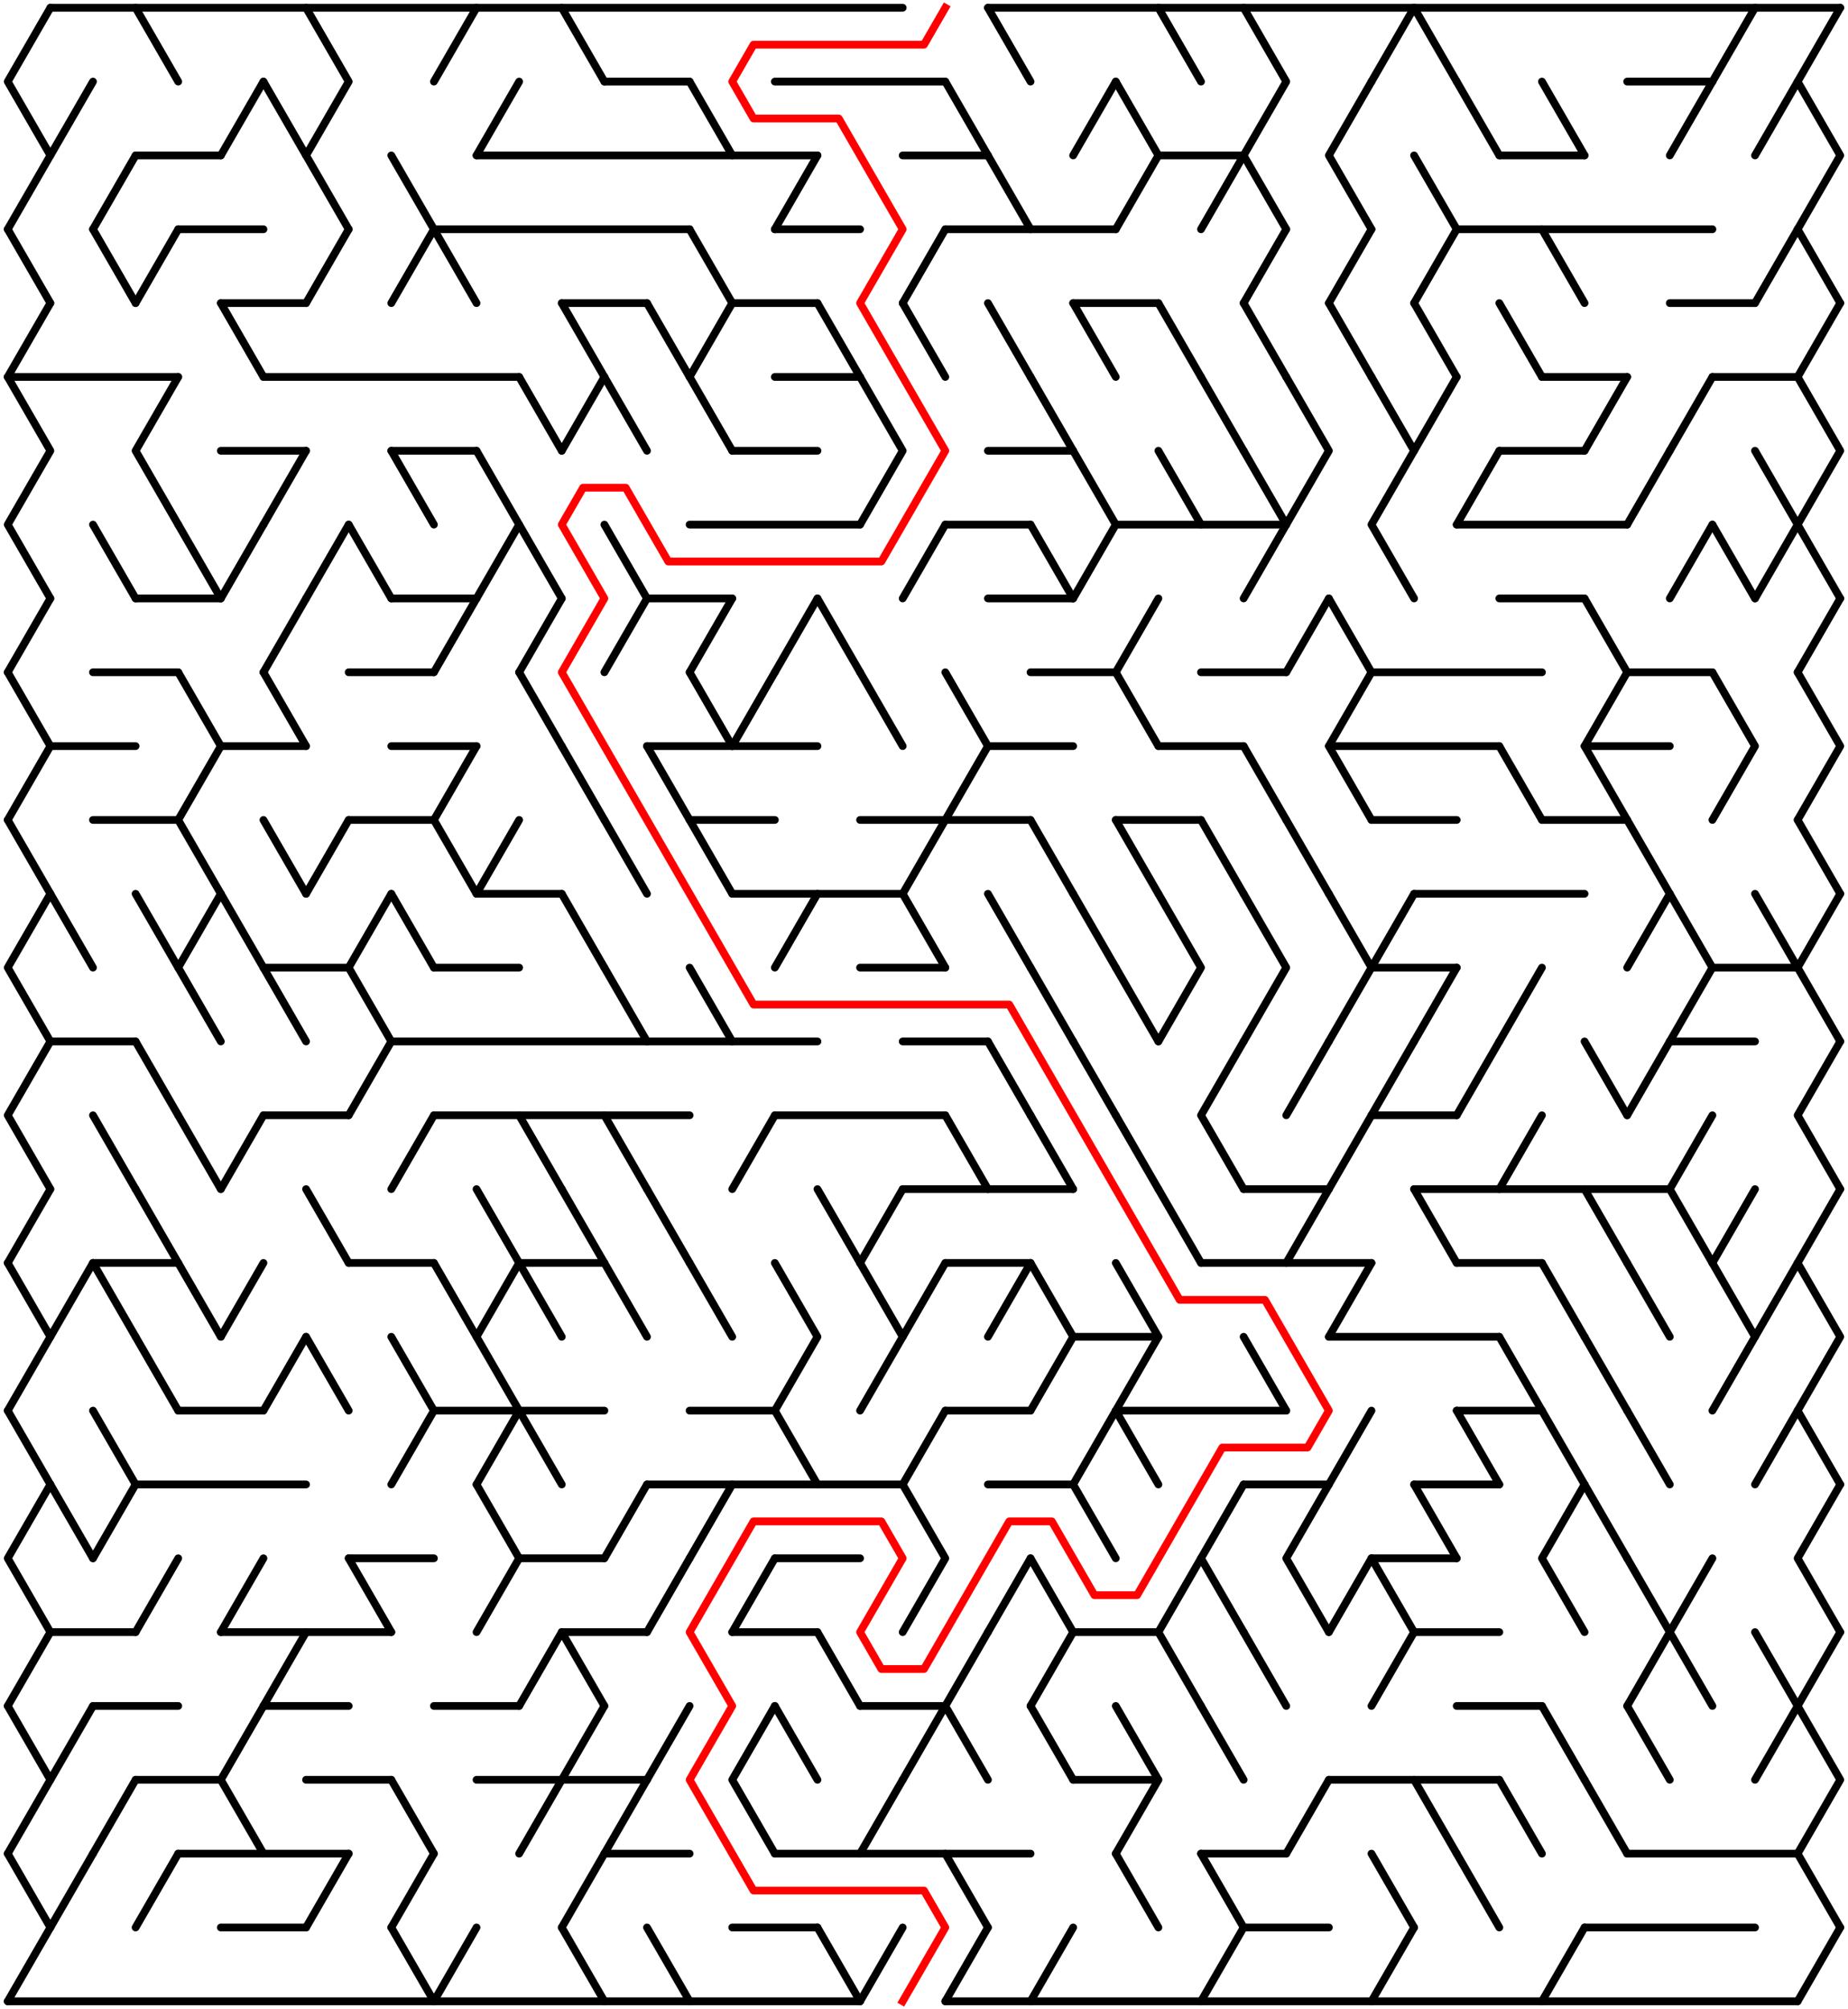 ﻿<?xml version="1.0" encoding="utf-8" standalone="no"?>
<!DOCTYPE svg PUBLIC "-//W3C//DTD SVG 1.1//EN" "http://www.w3.org/Graphics/SVG/1.1/DTD/svg11.dtd">
<svg width="477" height="518.419" version="1.1" xmlns="http://www.w3.org/2000/svg">
  <title>42 by 27 delta maze</title>
  <g fill="none" stroke="#000000" stroke-width="2" stroke-linecap="round" stroke-linejoin="round">
    <line x1="13" y1="2" x2="233" y2="2" />
    <line x1="255" y1="2" x2="475" y2="2" />
    <line x1="156" y1="21.053" x2="178" y2="21.053" />
    <line x1="200" y1="21.053" x2="244" y2="21.053" />
    <line x1="420" y1="21.053" x2="442" y2="21.053" />
    <line x1="35" y1="40.105" x2="57" y2="40.105" />
    <line x1="123" y1="40.105" x2="211" y2="40.105" />
    <line x1="233" y1="40.105" x2="255" y2="40.105" />
    <line x1="299" y1="40.105" x2="321" y2="40.105" />
    <line x1="387" y1="40.105" x2="409" y2="40.105" />
    <line x1="46" y1="59.158" x2="68" y2="59.158" />
    <line x1="112" y1="59.158" x2="178" y2="59.158" />
    <line x1="200" y1="59.158" x2="222" y2="59.158" />
    <line x1="244" y1="59.158" x2="288" y2="59.158" />
    <line x1="376" y1="59.158" x2="442" y2="59.158" />
    <line x1="57" y1="78.21" x2="79" y2="78.21" />
    <line x1="145" y1="78.21" x2="167" y2="78.21" />
    <line x1="189" y1="78.21" x2="211" y2="78.21" />
    <line x1="277" y1="78.21" x2="299" y2="78.21" />
    <line x1="431" y1="78.21" x2="453" y2="78.21" />
    <line x1="2" y1="97.263" x2="46" y2="97.263" />
    <line x1="68" y1="97.263" x2="134" y2="97.263" />
    <line x1="200" y1="97.263" x2="222" y2="97.263" />
    <line x1="398" y1="97.263" x2="420" y2="97.263" />
    <line x1="442" y1="97.263" x2="464" y2="97.263" />
    <line x1="57" y1="116.315" x2="79" y2="116.315" />
    <line x1="101" y1="116.315" x2="123" y2="116.315" />
    <line x1="189" y1="116.315" x2="211" y2="116.315" />
    <line x1="255" y1="116.315" x2="277" y2="116.315" />
    <line x1="387" y1="116.315" x2="409" y2="116.315" />
    <line x1="178" y1="135.368" x2="222" y2="135.368" />
    <line x1="244" y1="135.368" x2="266" y2="135.368" />
    <line x1="288" y1="135.368" x2="332" y2="135.368" />
    <line x1="376" y1="135.368" x2="420" y2="135.368" />
    <line x1="35" y1="154.42" x2="57" y2="154.42" />
    <line x1="101" y1="154.42" x2="123" y2="154.42" />
    <line x1="167" y1="154.42" x2="189" y2="154.42" />
    <line x1="255" y1="154.42" x2="277" y2="154.42" />
    <line x1="387" y1="154.42" x2="409" y2="154.42" />
    <line x1="24" y1="173.473" x2="46" y2="173.473" />
    <line x1="90" y1="173.473" x2="112" y2="173.473" />
    <line x1="266" y1="173.473" x2="288" y2="173.473" />
    <line x1="310" y1="173.473" x2="332" y2="173.473" />
    <line x1="354" y1="173.473" x2="398" y2="173.473" />
    <line x1="420" y1="173.473" x2="442" y2="173.473" />
    <line x1="13" y1="192.526" x2="35" y2="192.526" />
    <line x1="57" y1="192.526" x2="79" y2="192.526" />
    <line x1="101" y1="192.526" x2="123" y2="192.526" />
    <line x1="167" y1="192.526" x2="211" y2="192.526" />
    <line x1="255" y1="192.526" x2="277" y2="192.526" />
    <line x1="299" y1="192.526" x2="321" y2="192.526" />
    <line x1="343" y1="192.526" x2="387" y2="192.526" />
    <line x1="409" y1="192.526" x2="431" y2="192.526" />
    <line x1="24" y1="211.578" x2="46" y2="211.578" />
    <line x1="90" y1="211.578" x2="112" y2="211.578" />
    <line x1="178" y1="211.578" x2="200" y2="211.578" />
    <line x1="222" y1="211.578" x2="266" y2="211.578" />
    <line x1="288" y1="211.578" x2="310" y2="211.578" />
    <line x1="354" y1="211.578" x2="376" y2="211.578" />
    <line x1="398" y1="211.578" x2="420" y2="211.578" />
    <line x1="123" y1="230.631" x2="145" y2="230.631" />
    <line x1="189" y1="230.631" x2="233" y2="230.631" />
    <line x1="365" y1="230.631" x2="409" y2="230.631" />
    <line x1="68" y1="249.683" x2="90" y2="249.683" />
    <line x1="112" y1="249.683" x2="134" y2="249.683" />
    <line x1="222" y1="249.683" x2="244" y2="249.683" />
    <line x1="354" y1="249.683" x2="376" y2="249.683" />
    <line x1="442" y1="249.683" x2="464" y2="249.683" />
    <line x1="13" y1="268.736" x2="35" y2="268.736" />
    <line x1="101" y1="268.736" x2="211" y2="268.736" />
    <line x1="233" y1="268.736" x2="255" y2="268.736" />
    <line x1="431" y1="268.736" x2="453" y2="268.736" />
    <line x1="68" y1="287.788" x2="90" y2="287.788" />
    <line x1="112" y1="287.788" x2="178" y2="287.788" />
    <line x1="200" y1="287.788" x2="244" y2="287.788" />
    <line x1="354" y1="287.788" x2="376" y2="287.788" />
    <line x1="233" y1="306.841" x2="277" y2="306.841" />
    <line x1="321" y1="306.841" x2="343" y2="306.841" />
    <line x1="365" y1="306.841" x2="431" y2="306.841" />
    <line x1="24" y1="325.894" x2="46" y2="325.894" />
    <line x1="90" y1="325.894" x2="112" y2="325.894" />
    <line x1="134" y1="325.894" x2="156" y2="325.894" />
    <line x1="244" y1="325.894" x2="266" y2="325.894" />
    <line x1="310" y1="325.894" x2="354" y2="325.894" />
    <line x1="376" y1="325.894" x2="398" y2="325.894" />
    <line x1="277" y1="344.946" x2="299" y2="344.946" />
    <line x1="343" y1="344.946" x2="387" y2="344.946" />
    <line x1="46" y1="363.999" x2="68" y2="363.999" />
    <line x1="112" y1="363.999" x2="156" y2="363.999" />
    <line x1="178" y1="363.999" x2="200" y2="363.999" />
    <line x1="244" y1="363.999" x2="266" y2="363.999" />
    <line x1="288" y1="363.999" x2="332" y2="363.999" />
    <line x1="376" y1="363.999" x2="398" y2="363.999" />
    <line x1="35" y1="383.051" x2="79" y2="383.051" />
    <line x1="167" y1="383.051" x2="233" y2="383.051" />
    <line x1="255" y1="383.051" x2="277" y2="383.051" />
    <line x1="321" y1="383.051" x2="343" y2="383.051" />
    <line x1="365" y1="383.051" x2="387" y2="383.051" />
    <line x1="90" y1="402.104" x2="112" y2="402.104" />
    <line x1="134" y1="402.104" x2="156" y2="402.104" />
    <line x1="200" y1="402.104" x2="222" y2="402.104" />
    <line x1="354" y1="402.104" x2="376" y2="402.104" />
    <line x1="13" y1="421.156" x2="35" y2="421.156" />
    <line x1="57" y1="421.156" x2="101" y2="421.156" />
    <line x1="145" y1="421.156" x2="167" y2="421.156" />
    <line x1="189" y1="421.156" x2="211" y2="421.156" />
    <line x1="277" y1="421.156" x2="299" y2="421.156" />
    <line x1="365" y1="421.156" x2="387" y2="421.156" />
    <line x1="24" y1="440.209" x2="46" y2="440.209" />
    <line x1="68" y1="440.209" x2="90" y2="440.209" />
    <line x1="112" y1="440.209" x2="134" y2="440.209" />
    <line x1="222" y1="440.209" x2="244" y2="440.209" />
    <line x1="376" y1="440.209" x2="398" y2="440.209" />
    <line x1="35" y1="459.261" x2="57" y2="459.261" />
    <line x1="79" y1="459.261" x2="101" y2="459.261" />
    <line x1="123" y1="459.261" x2="167" y2="459.261" />
    <line x1="277" y1="459.261" x2="299" y2="459.261" />
    <line x1="343" y1="459.261" x2="387" y2="459.261" />
    <line x1="46" y1="478.314" x2="90" y2="478.314" />
    <line x1="156" y1="478.314" x2="178" y2="478.314" />
    <line x1="200" y1="478.314" x2="266" y2="478.314" />
    <line x1="310" y1="478.314" x2="332" y2="478.314" />
    <line x1="420" y1="478.314" x2="464" y2="478.314" />
    <line x1="57" y1="497.367" x2="79" y2="497.367" />
    <line x1="189" y1="497.367" x2="211" y2="497.367" />
    <line x1="321" y1="497.367" x2="343" y2="497.367" />
    <line x1="409" y1="497.367" x2="453" y2="497.367" />
    <line x1="2" y1="516.419" x2="222" y2="516.419" />
    <line x1="244" y1="516.419" x2="464" y2="516.419" />
    <polyline points="13,2 2,21.053 13,40.105 2,59.158" />
    <line x1="2" y1="59.158" x2="13" y2="78.21" />
    <line x1="13" y1="78.21" x2="2" y2="97.263" />
    <polyline points="2,97.263 13,116.315 2,135.368 13,154.42" />
    <line x1="13" y1="154.42" x2="2" y2="173.473" />
    <polyline points="2,173.473 13,192.526 2,211.578" />
    <line x1="2" y1="211.578" x2="13" y2="230.631" />
    <polyline points="13,230.631 2,249.683 13,268.736" />
    <polyline points="13,268.736 2,287.788 13,306.841" />
    <line x1="13" y1="306.841" x2="2" y2="325.894" />
    <polyline points="2,325.894 13,344.946 2,363.999" />
    <line x1="2" y1="363.999" x2="13" y2="383.051" />
    <polyline points="13,383.051 2,402.104 13,421.156" />
    <line x1="13" y1="421.156" x2="2" y2="440.209" />
    <polyline points="2,440.209 13,459.261 2,478.314" />
    <line x1="2" y1="478.314" x2="13" y2="497.367" />
    <line x1="13" y1="497.367" x2="2" y2="516.419" />
    <line x1="24" y1="21.053" x2="13" y2="40.105" />
    <line x1="13" y1="230.631" x2="24" y2="249.683" />
    <line x1="24" y1="325.894" x2="13" y2="344.946" />
    <line x1="13" y1="383.051" x2="24" y2="402.104" />
    <line x1="24" y1="440.209" x2="13" y2="459.261" />
    <line x1="24" y1="478.314" x2="13" y2="497.367" />
    <line x1="35" y1="40.105" x2="24" y2="59.158" />
    <line x1="24" y1="59.158" x2="35" y2="78.21" />
    <line x1="24" y1="135.368" x2="35" y2="154.42" />
    <line x1="24" y1="287.788" x2="35" y2="306.841" />
    <line x1="24" y1="325.894" x2="35" y2="344.946" />
    <line x1="24" y1="363.999" x2="35" y2="383.051" />
    <line x1="35" y1="383.051" x2="24" y2="402.104" />
    <line x1="35" y1="459.261" x2="24" y2="478.314" />
    <line x1="35" y1="2" x2="46" y2="21.053" />
    <line x1="46" y1="59.158" x2="35" y2="78.21" />
    <polyline points="46,97.263 35,116.315 46,135.368" />
    <line x1="35" y1="230.631" x2="46" y2="249.683" />
    <line x1="35" y1="268.736" x2="46" y2="287.788" />
    <line x1="35" y1="306.841" x2="46" y2="325.894" />
    <line x1="35" y1="344.946" x2="46" y2="363.999" />
    <line x1="46" y1="402.104" x2="35" y2="421.156" />
    <line x1="46" y1="478.314" x2="35" y2="497.367" />
    <line x1="46" y1="135.368" x2="57" y2="154.42" />
    <polyline points="46,173.473 57,192.526 46,211.578" />
    <line x1="46" y1="211.578" x2="57" y2="230.631" />
    <polyline points="57,230.631 46,249.683 57,268.736" />
    <line x1="46" y1="287.788" x2="57" y2="306.841" />
    <line x1="46" y1="325.894" x2="57" y2="344.946" />
    <line x1="68" y1="21.053" x2="57" y2="40.105" />
    <line x1="57" y1="78.21" x2="68" y2="97.263" />
    <line x1="68" y1="135.368" x2="57" y2="154.42" />
    <line x1="57" y1="230.631" x2="68" y2="249.683" />
    <line x1="68" y1="287.788" x2="57" y2="306.841" />
    <line x1="68" y1="325.894" x2="57" y2="344.946" />
    <line x1="68" y1="402.104" x2="57" y2="421.156" />
    <polyline points="68,440.209 57,459.261 68,478.314" />
    <line x1="68" y1="21.053" x2="79" y2="40.105" />
    <line x1="79" y1="116.315" x2="68" y2="135.368" />
    <line x1="79" y1="154.42" x2="68" y2="173.473" />
    <line x1="68" y1="173.473" x2="79" y2="192.526" />
    <line x1="68" y1="211.578" x2="79" y2="230.631" />
    <line x1="68" y1="249.683" x2="79" y2="268.736" />
    <line x1="79" y1="344.946" x2="68" y2="363.999" />
    <line x1="79" y1="421.156" x2="68" y2="440.209" />
    <polyline points="79,2 90,21.053 79,40.105 90,59.158" />
    <line x1="90" y1="59.158" x2="79" y2="78.21" />
    <line x1="90" y1="135.368" x2="79" y2="154.42" />
    <line x1="90" y1="211.578" x2="79" y2="230.631" />
    <line x1="79" y1="306.841" x2="90" y2="325.894" />
    <line x1="79" y1="344.946" x2="90" y2="363.999" />
    <line x1="90" y1="478.314" x2="79" y2="497.367" />
    <line x1="90" y1="135.368" x2="101" y2="154.42" />
    <polyline points="101,230.631 90,249.683 101,268.736" />
    <line x1="101" y1="268.736" x2="90" y2="287.788" />
    <line x1="90" y1="402.104" x2="101" y2="421.156" />
    <line x1="101" y1="40.105" x2="112" y2="59.158" />
    <line x1="112" y1="59.158" x2="101" y2="78.21" />
    <line x1="101" y1="116.315" x2="112" y2="135.368" />
    <line x1="101" y1="230.631" x2="112" y2="249.683" />
    <line x1="112" y1="287.788" x2="101" y2="306.841" />
    <line x1="101" y1="344.946" x2="112" y2="363.999" />
    <line x1="112" y1="363.999" x2="101" y2="383.051" />
    <line x1="101" y1="459.261" x2="112" y2="478.314" />
    <line x1="112" y1="478.314" x2="101" y2="497.367" />
    <line x1="101" y1="497.367" x2="112" y2="516.419" />
    <line x1="123" y1="2" x2="112" y2="21.053" />
    <line x1="112" y1="59.158" x2="123" y2="78.21" />
    <line x1="123" y1="154.42" x2="112" y2="173.473" />
    <line x1="123" y1="192.526" x2="112" y2="211.578" />
    <line x1="112" y1="211.578" x2="123" y2="230.631" />
    <line x1="112" y1="325.894" x2="123" y2="344.946" />
    <line x1="123" y1="497.367" x2="112" y2="516.419" />
    <line x1="134" y1="21.053" x2="123" y2="40.105" />
    <polyline points="123,116.315 134,135.368 123,154.42" />
    <line x1="134" y1="211.578" x2="123" y2="230.631" />
    <line x1="123" y1="306.841" x2="134" y2="325.894" />
    <polyline points="134,325.894 123,344.946 134,363.999" />
    <line x1="134" y1="363.999" x2="123" y2="383.051" />
    <polyline points="123,383.051 134,402.104 123,421.156" />
    <line x1="134" y1="97.263" x2="145" y2="116.315" />
    <line x1="134" y1="135.368" x2="145" y2="154.42" />
    <line x1="145" y1="154.42" x2="134" y2="173.473" />
    <line x1="134" y1="173.473" x2="145" y2="192.526" />
    <line x1="134" y1="287.788" x2="145" y2="306.841" />
    <line x1="134" y1="325.894" x2="145" y2="344.946" />
    <line x1="134" y1="363.999" x2="145" y2="383.051" />
    <line x1="145" y1="421.156" x2="134" y2="440.209" />
    <line x1="145" y1="459.261" x2="134" y2="478.314" />
    <line x1="145" y1="2" x2="156" y2="21.053" />
    <line x1="145" y1="78.21" x2="156" y2="97.263" />
    <line x1="156" y1="97.263" x2="145" y2="116.315" />
    <line x1="145" y1="192.526" x2="156" y2="211.578" />
    <line x1="145" y1="230.631" x2="156" y2="249.683" />
    <line x1="145" y1="306.841" x2="156" y2="325.894" />
    <line x1="145" y1="421.156" x2="156" y2="440.209" />
    <line x1="156" y1="440.209" x2="145" y2="459.261" />
    <line x1="156" y1="478.314" x2="145" y2="497.367" />
    <line x1="145" y1="497.367" x2="156" y2="516.419" />
    <line x1="156" y1="97.263" x2="167" y2="116.315" />
    <line x1="156" y1="135.368" x2="167" y2="154.42" />
    <line x1="167" y1="154.42" x2="156" y2="173.473" />
    <line x1="156" y1="211.578" x2="167" y2="230.631" />
    <line x1="156" y1="249.683" x2="167" y2="268.736" />
    <line x1="156" y1="287.788" x2="167" y2="306.841" />
    <line x1="156" y1="325.894" x2="167" y2="344.946" />
    <line x1="167" y1="383.051" x2="156" y2="402.104" />
    <line x1="167" y1="459.261" x2="156" y2="478.314" />
    <line x1="167" y1="78.21" x2="178" y2="97.263" />
    <line x1="167" y1="192.526" x2="178" y2="211.578" />
    <line x1="167" y1="306.841" x2="178" y2="325.894" />
    <line x1="178" y1="402.104" x2="167" y2="421.156" />
    <line x1="178" y1="440.209" x2="167" y2="459.261" />
    <line x1="167" y1="497.367" x2="178" y2="516.419" />
    <line x1="178" y1="21.053" x2="189" y2="40.105" />
    <line x1="178" y1="59.158" x2="189" y2="78.21" />
    <line x1="189" y1="78.21" x2="178" y2="97.263" />
    <line x1="178" y1="97.263" x2="189" y2="116.315" />
    <line x1="189" y1="154.42" x2="178" y2="173.473" />
    <line x1="178" y1="173.473" x2="189" y2="192.526" />
    <line x1="178" y1="211.578" x2="189" y2="230.631" />
    <line x1="178" y1="249.683" x2="189" y2="268.736" />
    <line x1="178" y1="325.894" x2="189" y2="344.946" />
    <line x1="189" y1="383.051" x2="178" y2="402.104" />
    <line x1="200" y1="173.473" x2="189" y2="192.526" />
    <line x1="200" y1="287.788" x2="189" y2="306.841" />
    <line x1="200" y1="402.104" x2="189" y2="421.156" />
    <polyline points="200,440.209 189,459.261 200,478.314" />
    <line x1="211" y1="40.105" x2="200" y2="59.158" />
    <line x1="211" y1="154.42" x2="200" y2="173.473" />
    <line x1="211" y1="230.631" x2="200" y2="249.683" />
    <polyline points="200,325.894 211,344.946 200,363.999" />
    <line x1="200" y1="363.999" x2="211" y2="383.051" />
    <line x1="200" y1="440.209" x2="211" y2="459.261" />
    <line x1="211" y1="78.21" x2="222" y2="97.263" />
    <line x1="211" y1="154.42" x2="222" y2="173.473" />
    <line x1="211" y1="306.841" x2="222" y2="325.894" />
    <line x1="211" y1="421.156" x2="222" y2="440.209" />
    <line x1="211" y1="497.367" x2="222" y2="516.419" />
    <polyline points="222,97.263 233,116.315 222,135.368" />
    <line x1="222" y1="173.473" x2="233" y2="192.526" />
    <line x1="233" y1="306.841" x2="222" y2="325.894" />
    <polyline points="222,325.894 233,344.946 222,363.999" />
    <line x1="233" y1="459.261" x2="222" y2="478.314" />
    <line x1="233" y1="497.367" x2="222" y2="516.419" />
    <line x1="244" y1="59.158" x2="233" y2="78.21" />
    <line x1="233" y1="78.21" x2="244" y2="97.263" />
    <line x1="244" y1="135.368" x2="233" y2="154.42" />
    <line x1="244" y1="211.578" x2="233" y2="230.631" />
    <line x1="233" y1="230.631" x2="244" y2="249.683" />
    <line x1="244" y1="325.894" x2="233" y2="344.946" />
    <line x1="244" y1="363.999" x2="233" y2="383.051" />
    <polyline points="233,383.051 244,402.104 233,421.156" />
    <line x1="244" y1="440.209" x2="233" y2="459.261" />
    <line x1="244" y1="21.053" x2="255" y2="40.105" />
    <polyline points="244,173.473 255,192.526 244,211.578" />
    <line x1="244" y1="287.788" x2="255" y2="306.841" />
    <line x1="255" y1="421.156" x2="244" y2="440.209" />
    <line x1="244" y1="440.209" x2="255" y2="459.261" />
    <line x1="244" y1="478.314" x2="255" y2="497.367" />
    <line x1="255" y1="497.367" x2="244" y2="516.419" />
    <line x1="255" y1="2" x2="266" y2="21.053" />
    <line x1="255" y1="40.105" x2="266" y2="59.158" />
    <line x1="255" y1="78.21" x2="266" y2="97.263" />
    <line x1="255" y1="230.631" x2="266" y2="249.683" />
    <line x1="255" y1="268.736" x2="266" y2="287.788" />
    <line x1="266" y1="325.894" x2="255" y2="344.946" />
    <line x1="266" y1="402.104" x2="255" y2="421.156" />
    <line x1="266" y1="97.263" x2="277" y2="116.315" />
    <line x1="266" y1="135.368" x2="277" y2="154.42" />
    <line x1="266" y1="211.578" x2="277" y2="230.631" />
    <line x1="266" y1="249.683" x2="277" y2="268.736" />
    <line x1="266" y1="287.788" x2="277" y2="306.841" />
    <polyline points="266,325.894 277,344.946 266,363.999" />
    <line x1="266" y1="402.104" x2="277" y2="421.156" />
    <line x1="277" y1="421.156" x2="266" y2="440.209" />
    <line x1="266" y1="440.209" x2="277" y2="459.261" />
    <line x1="277" y1="497.367" x2="266" y2="516.419" />
    <line x1="288" y1="21.053" x2="277" y2="40.105" />
    <line x1="277" y1="78.21" x2="288" y2="97.263" />
    <polyline points="277,116.315 288,135.368 277,154.42" />
    <line x1="277" y1="230.631" x2="288" y2="249.683" />
    <line x1="277" y1="268.736" x2="288" y2="287.788" />
    <line x1="288" y1="363.999" x2="277" y2="383.051" />
    <line x1="277" y1="383.051" x2="288" y2="402.104" />
    <polyline points="288,21.053 299,40.105 288,59.158" />
    <line x1="299" y1="154.42" x2="288" y2="173.473" />
    <line x1="288" y1="173.473" x2="299" y2="192.526" />
    <line x1="288" y1="211.578" x2="299" y2="230.631" />
    <line x1="288" y1="249.683" x2="299" y2="268.736" />
    <line x1="288" y1="287.788" x2="299" y2="306.841" />
    <polyline points="288,325.894 299,344.946 288,363.999" />
    <line x1="288" y1="363.999" x2="299" y2="383.051" />
    <polyline points="288,440.209 299,459.261 288,478.314" />
    <line x1="288" y1="478.314" x2="299" y2="497.367" />
    <line x1="299" y1="2" x2="310" y2="21.053" />
    <line x1="299" y1="78.21" x2="310" y2="97.263" />
    <line x1="299" y1="116.315" x2="310" y2="135.368" />
    <polyline points="299,230.631 310,249.683 299,268.736" />
    <line x1="299" y1="306.841" x2="310" y2="325.894" />
    <line x1="310" y1="402.104" x2="299" y2="421.156" />
    <line x1="299" y1="421.156" x2="310" y2="440.209" />
    <line x1="321" y1="40.105" x2="310" y2="59.158" />
    <line x1="310" y1="97.263" x2="321" y2="116.315" />
    <line x1="310" y1="211.578" x2="321" y2="230.631" />
    <polyline points="321,268.736 310,287.788 321,306.841" />
    <polyline points="321,383.051 310,402.104 321,421.156" />
    <line x1="310" y1="440.209" x2="321" y2="459.261" />
    <line x1="310" y1="478.314" x2="321" y2="497.367" />
    <line x1="321" y1="497.367" x2="310" y2="516.419" />
    <polyline points="321,2 332,21.053 321,40.105 332,59.158" />
    <line x1="332" y1="59.158" x2="321" y2="78.21" />
    <line x1="321" y1="78.21" x2="332" y2="97.263" />
    <polyline points="321,116.315 332,135.368 321,154.42" />
    <line x1="321" y1="192.526" x2="332" y2="211.578" />
    <polyline points="321,230.631 332,249.683 321,268.736" />
    <line x1="321" y1="344.946" x2="332" y2="363.999" />
    <line x1="321" y1="421.156" x2="332" y2="440.209" />
    <polyline points="332,97.263 343,116.315 332,135.368" />
    <line x1="343" y1="154.42" x2="332" y2="173.473" />
    <line x1="332" y1="211.578" x2="343" y2="230.631" />
    <line x1="343" y1="268.736" x2="332" y2="287.788" />
    <line x1="343" y1="306.841" x2="332" y2="325.894" />
    <polyline points="343,383.051 332,402.104 343,421.156" />
    <line x1="343" y1="459.261" x2="332" y2="478.314" />
    <polyline points="354,21.053 343,40.105 354,59.158" />
    <line x1="354" y1="59.158" x2="343" y2="78.21" />
    <line x1="343" y1="78.21" x2="354" y2="97.263" />
    <line x1="343" y1="154.42" x2="354" y2="173.473" />
    <polyline points="354,173.473 343,192.526 354,211.578" />
    <polyline points="343,230.631 354,249.683 343,268.736" />
    <line x1="354" y1="287.788" x2="343" y2="306.841" />
    <line x1="354" y1="325.894" x2="343" y2="344.946" />
    <line x1="354" y1="363.999" x2="343" y2="383.051" />
    <line x1="354" y1="402.104" x2="343" y2="421.156" />
    <line x1="365" y1="2" x2="354" y2="21.053" />
    <polyline points="354,97.263 365,116.315 354,135.368 365,154.42" />
    <line x1="365" y1="230.631" x2="354" y2="249.683" />
    <line x1="365" y1="268.736" x2="354" y2="287.788" />
    <line x1="354" y1="402.104" x2="365" y2="421.156" />
    <line x1="365" y1="421.156" x2="354" y2="440.209" />
    <line x1="354" y1="478.314" x2="365" y2="497.367" />
    <line x1="365" y1="497.367" x2="354" y2="516.419" />
    <line x1="365" y1="2" x2="376" y2="21.053" />
    <line x1="365" y1="40.105" x2="376" y2="59.158" />
    <line x1="376" y1="59.158" x2="365" y2="78.21" />
    <line x1="365" y1="78.21" x2="376" y2="97.263" />
    <line x1="376" y1="97.263" x2="365" y2="116.315" />
    <line x1="376" y1="249.683" x2="365" y2="268.736" />
    <line x1="365" y1="306.841" x2="376" y2="325.894" />
    <line x1="365" y1="383.051" x2="376" y2="402.104" />
    <line x1="365" y1="459.261" x2="376" y2="478.314" />
    <line x1="376" y1="21.053" x2="387" y2="40.105" />
    <line x1="387" y1="116.315" x2="376" y2="135.368" />
    <line x1="387" y1="268.736" x2="376" y2="287.788" />
    <line x1="376" y1="363.999" x2="387" y2="383.051" />
    <line x1="376" y1="478.314" x2="387" y2="497.367" />
    <line x1="387" y1="78.21" x2="398" y2="97.263" />
    <line x1="387" y1="192.526" x2="398" y2="211.578" />
    <line x1="398" y1="249.683" x2="387" y2="268.736" />
    <line x1="398" y1="287.788" x2="387" y2="306.841" />
    <line x1="387" y1="344.946" x2="398" y2="363.999" />
    <line x1="387" y1="459.261" x2="398" y2="478.314" />
    <line x1="398" y1="21.053" x2="409" y2="40.105" />
    <line x1="398" y1="59.158" x2="409" y2="78.21" />
    <line x1="398" y1="325.894" x2="409" y2="344.946" />
    <line x1="398" y1="363.999" x2="409" y2="383.051" />
    <polyline points="409,383.051 398,402.104 409,421.156" />
    <line x1="398" y1="440.209" x2="409" y2="459.261" />
    <line x1="409" y1="497.367" x2="398" y2="516.419" />
    <line x1="420" y1="97.263" x2="409" y2="116.315" />
    <line x1="409" y1="154.42" x2="420" y2="173.473" />
    <polyline points="420,173.473 409,192.526 420,211.578" />
    <line x1="409" y1="268.736" x2="420" y2="287.788" />
    <line x1="409" y1="306.841" x2="420" y2="325.894" />
    <line x1="409" y1="344.946" x2="420" y2="363.999" />
    <line x1="409" y1="383.051" x2="420" y2="402.104" />
    <line x1="409" y1="459.261" x2="420" y2="478.314" />
    <line x1="431" y1="116.315" x2="420" y2="135.368" />
    <line x1="420" y1="211.578" x2="431" y2="230.631" />
    <line x1="431" y1="230.631" x2="420" y2="249.683" />
    <line x1="431" y1="268.736" x2="420" y2="287.788" />
    <line x1="420" y1="325.894" x2="431" y2="344.946" />
    <line x1="420" y1="363.999" x2="431" y2="383.051" />
    <line x1="420" y1="402.104" x2="431" y2="421.156" />
    <line x1="431" y1="421.156" x2="420" y2="440.209" />
    <line x1="420" y1="440.209" x2="431" y2="459.261" />
    <line x1="442" y1="21.053" x2="431" y2="40.105" />
    <line x1="442" y1="97.263" x2="431" y2="116.315" />
    <line x1="442" y1="135.368" x2="431" y2="154.42" />
    <polyline points="431,230.631 442,249.683 431,268.736" />
    <line x1="442" y1="287.788" x2="431" y2="306.841" />
    <line x1="431" y1="306.841" x2="442" y2="325.894" />
    <line x1="442" y1="402.104" x2="431" y2="421.156" />
    <line x1="431" y1="421.156" x2="442" y2="440.209" />
    <line x1="453" y1="2" x2="442" y2="21.053" />
    <line x1="442" y1="135.368" x2="453" y2="154.42" />
    <polyline points="442,173.473 453,192.526 442,211.578" />
    <line x1="453" y1="306.841" x2="442" y2="325.894" />
    <polyline points="442,325.894 453,344.946 442,363.999" />
    <line x1="464" y1="21.053" x2="453" y2="40.105" />
    <line x1="464" y1="59.158" x2="453" y2="78.21" />
    <polyline points="453,116.315 464,135.368 453,154.42" />
    <line x1="453" y1="230.631" x2="464" y2="249.683" />
    <line x1="464" y1="325.894" x2="453" y2="344.946" />
    <line x1="464" y1="363.999" x2="453" y2="383.051" />
    <line x1="453" y1="421.156" x2="464" y2="440.209" />
    <line x1="464" y1="440.209" x2="453" y2="459.261" />
    <polyline points="475,2 464,21.053 475,40.105 464,59.158" />
    <line x1="464" y1="59.158" x2="475" y2="78.21" />
    <line x1="475" y1="78.21" x2="464" y2="97.263" />
    <polyline points="464,97.263 475,116.315 464,135.368 475,154.42" />
    <line x1="475" y1="154.42" x2="464" y2="173.473" />
    <polyline points="464,173.473 475,192.526 464,211.578" />
    <line x1="464" y1="211.578" x2="475" y2="230.631" />
    <polyline points="475,230.631 464,249.683 475,268.736" />
    <polyline points="475,268.736 464,287.788 475,306.841" />
    <line x1="475" y1="306.841" x2="464" y2="325.894" />
    <polyline points="464,325.894 475,344.946 464,363.999" />
    <line x1="464" y1="363.999" x2="475" y2="383.051" />
    <polyline points="475,383.051 464,402.104 475,421.156" />
    <line x1="475" y1="421.156" x2="464" y2="440.209" />
    <polyline points="464,440.209 475,459.261 464,478.314" />
    <line x1="464" y1="478.314" x2="475" y2="497.367" />
    <line x1="475" y1="497.367" x2="464" y2="516.419" />
  </g>
  <polyline fill="none" stroke="#ff0000" stroke-width="2" stroke-linecap="square" stroke-linejoin="round" points="244,2 238.5,11.526 194.5,11.526 189,21.053 194.5,30.579 216.5,30.579 233,59.158 222,78.21 244,116.315 227.5,144.894 172.5,144.894 161.5,125.842 150.5,125.842 145,135.368 156,154.42 145,173.473 194.5,259.21 260.5,259.21 304.5,335.42 326.5,335.42 343,363.999 337.5,373.525 315.5,373.525 293.5,411.63 282.5,411.63 271.5,392.577 260.5,392.577 238.5,430.683 227.5,430.683 222,421.156 233,402.104 227.5,392.577 194.5,392.577 178,421.156 189,440.209 178,459.261 194.5,487.84 238.5,487.84 244,497.367 233,516.419" />
  <type>Rectangular</type>
</svg>